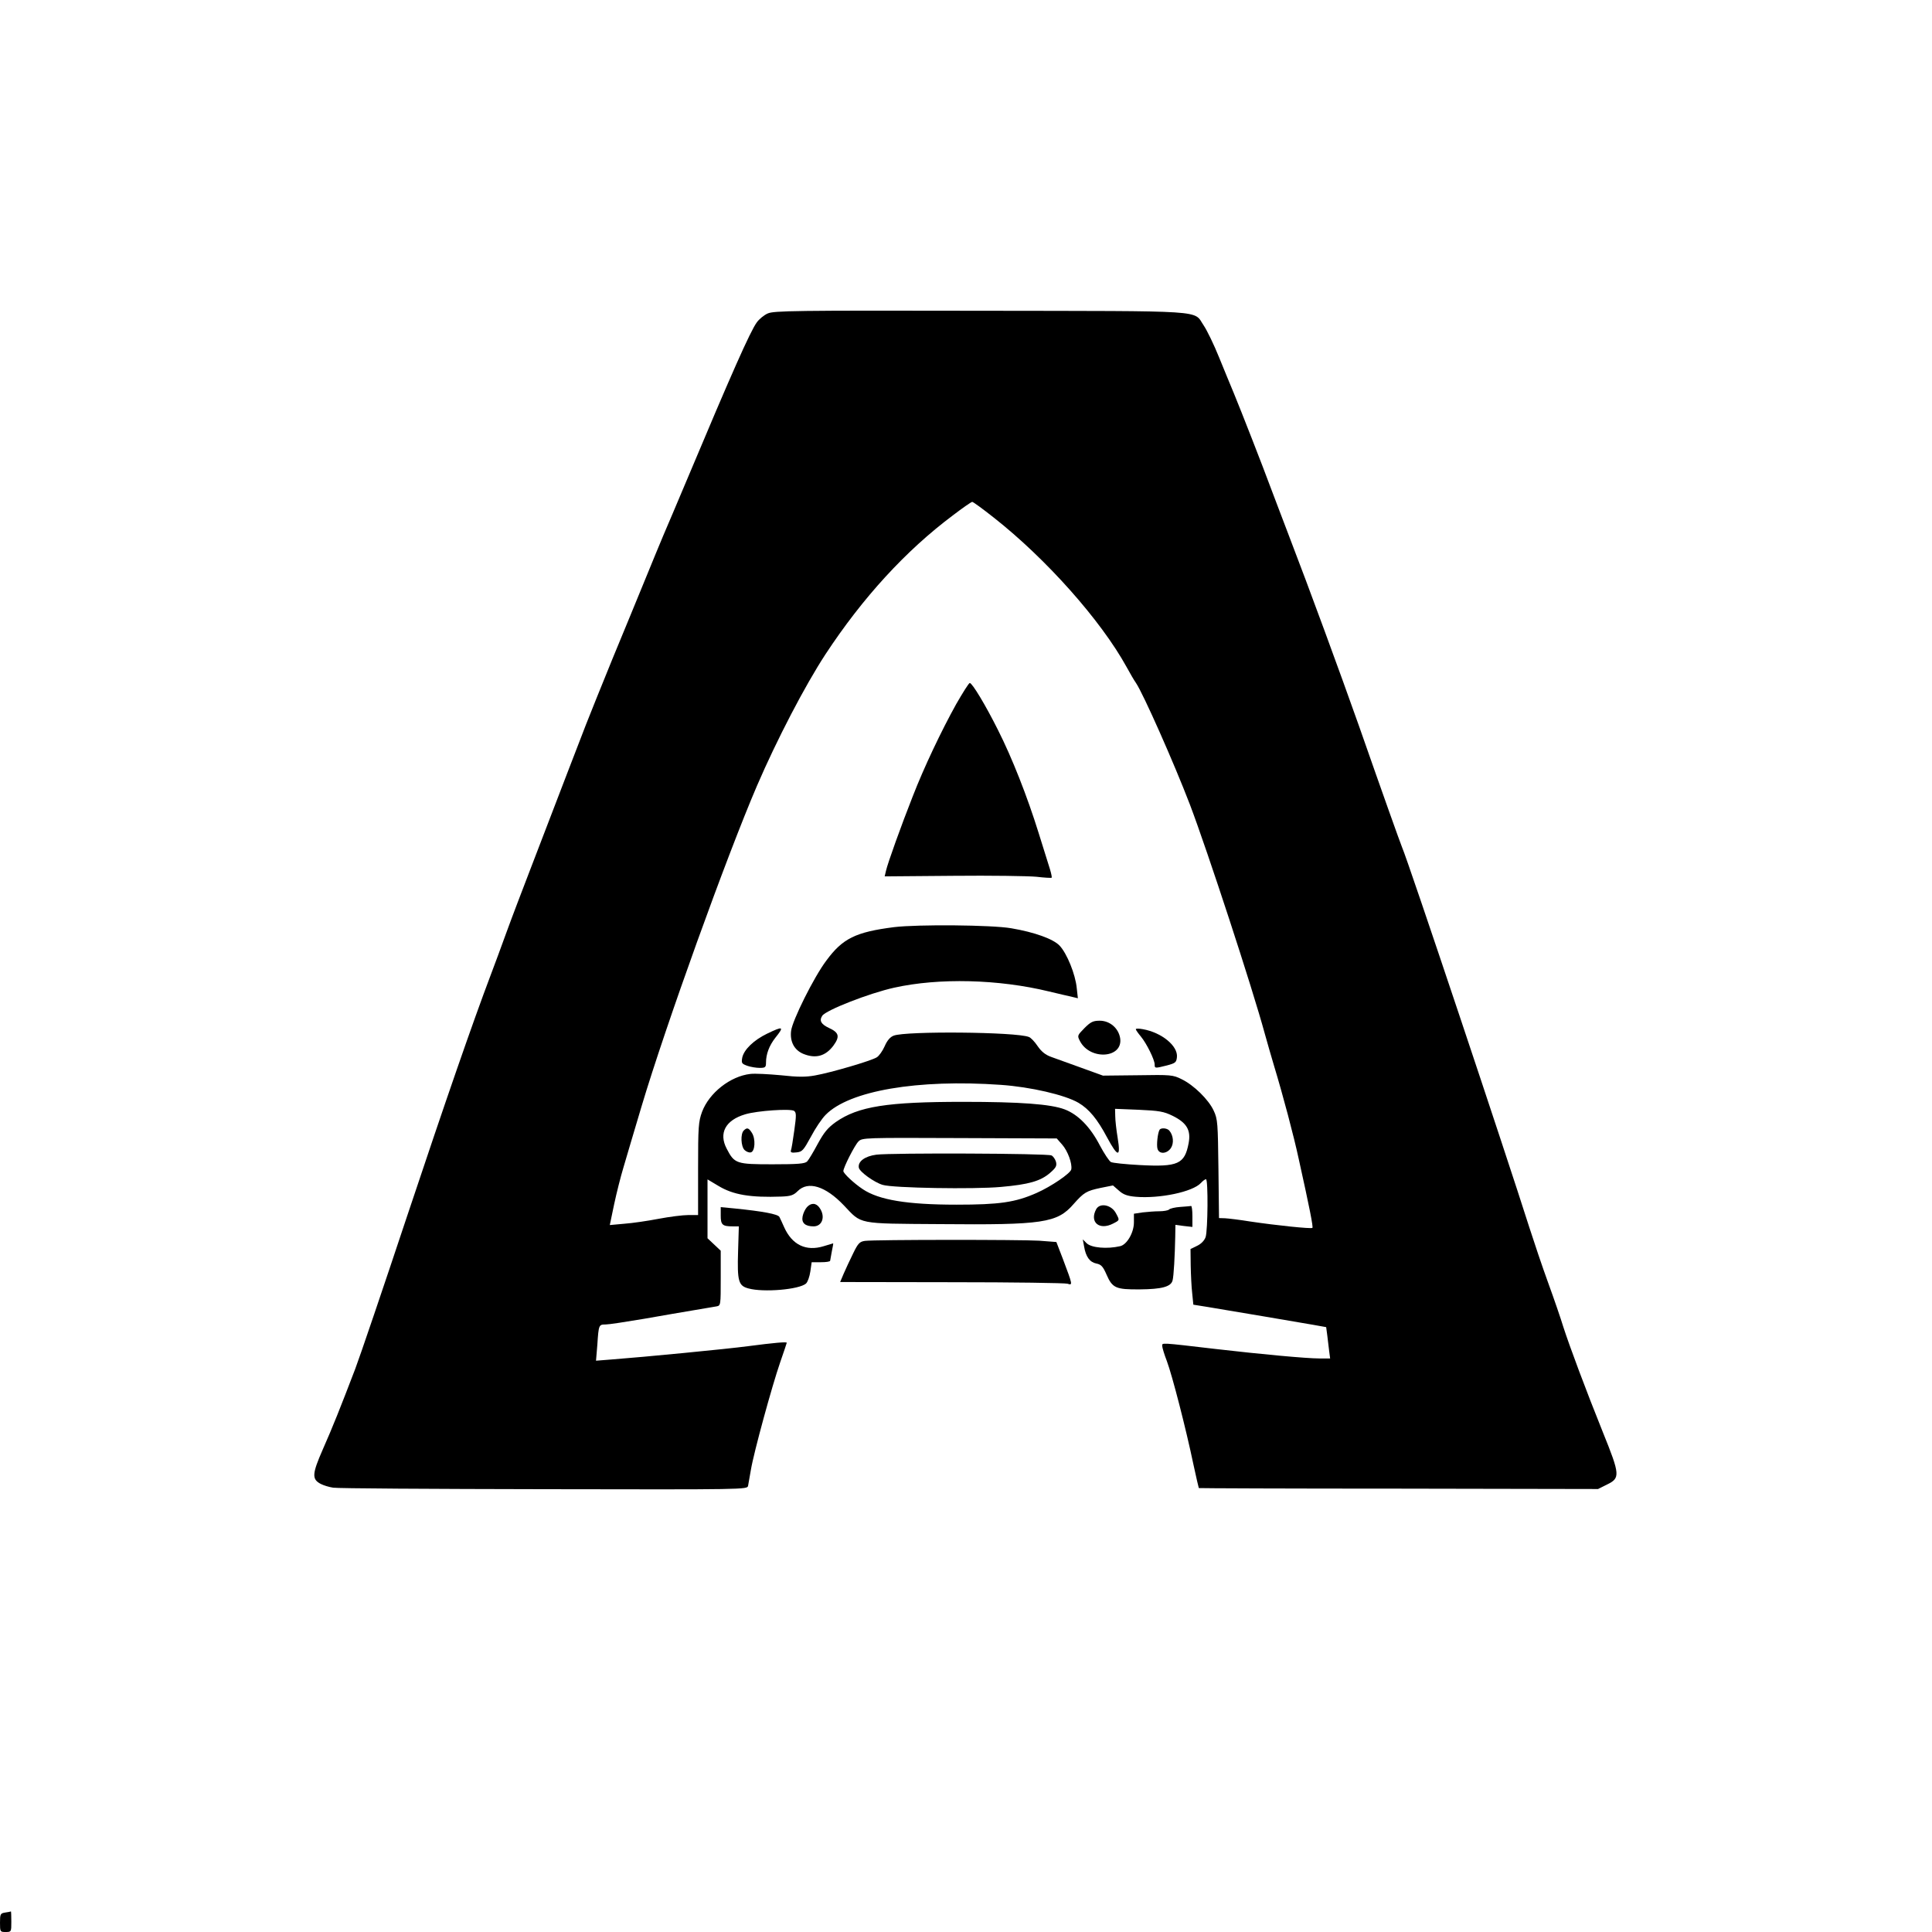 <?xml version="1.0" standalone="no"?>
<!DOCTYPE svg PUBLIC "-//W3C//DTD SVG 20010904//EN"
 "http://www.w3.org/TR/2001/REC-SVG-20010904/DTD/svg10.dtd">
<svg version="1.0" xmlns="http://www.w3.org/2000/svg"
 width="1024pt" height="1024pt" viewBox="0 0 1024 1024"
 preserveAspectRatio="xMidYMid meet">

<g transform="translate(0,1024) scale(0.1,-0.1)"
fill="#000000" stroke="none">
<path d="M4070 8579 c-21 -9 -47 -31 -59 -48 -35 -48 -135 -274 -371 -836 -51
-121 -106 -251 -123 -290 -16 -38 -60 -144 -97 -235 -37 -91 -116 -282 -175
-425 -58 -143 -121 -298 -139 -345 -31 -79 -134 -348 -298 -775 -38 -99 -94
-245 -123 -325 -29 -80 -67 -183 -85 -230 -96 -254 -236 -658 -442 -1275 -126
-379 -250 -744 -275 -810 -80 -209 -119 -307 -172 -427 -57 -130 -59 -158 -11
-183 15 -8 45 -17 66 -20 22 -4 524 -7 1117 -8 1071 -2 1078 -2 1082 18 2 11
9 49 15 85 15 91 113 448 155 569 19 55 35 102 35 104 0 6 -67 0 -205 -18
-112 -15 -558 -58 -718 -70 l-88 -7 7 84 c7 107 8 108 44 108 17 0 108 14 203
30 94 17 215 37 267 46 52 9 105 18 118 20 22 4 22 7 22 150 l0 145 -35 33
-35 33 0 156 0 156 57 -34 c79 -48 170 -63 336 -57 48 2 63 7 85 29 55 55 147
27 245 -76 96 -101 66 -96 507 -99 549 -5 623 6 710 106 55 62 68 70 144 86
l65 13 31 -27 c23 -21 44 -29 89 -33 127 -11 303 26 346 73 10 11 22 20 27 20
12 0 10 -271 -2 -307 -7 -19 -24 -36 -45 -46 l-35 -17 1 -87 c1 -49 4 -115 8
-148 l6 -60 75 -12 c116 -19 487 -82 562 -95 l67 -12 6 -45 c3 -26 8 -63 10
-83 l5 -38 -57 0 c-68 0 -306 22 -548 50 -300 35 -285 34 -285 16 0 -8 11 -45
25 -81 28 -75 101 -358 140 -545 15 -69 28 -126 29 -127 1 -1 478 -3 1059 -3
l1057 -2 48 24 c70 34 69 51 -22 276 -91 226 -176 454 -210 559 -13 43 -49
148 -80 233 -31 85 -76 219 -101 297 -120 379 -642 1941 -674 2013 -10 24
-107 296 -229 645 -101 285 -260 719 -372 1010 -34 88 -76 201 -95 250 -42
114 -157 408 -195 500 -16 39 -52 125 -79 192 -27 67 -64 143 -81 168 -57 83
41 76 -1183 78 -990 2 -1094 0 -1127 -14z m1198 -1083 c277 -218 567 -544 703
-791 18 -33 40 -71 50 -85 38 -56 201 -423 286 -645 93 -245 331 -972 397
-1215 13 -47 35 -123 49 -170 47 -155 105 -373 131 -495 57 -257 77 -358 72
-363 -6 -6 -190 13 -331 34 -55 9 -114 16 -132 17 l-32 1 -3 260 c-3 244 -4
264 -25 309 -27 59 -106 136 -170 167 -46 23 -57 24 -233 21 l-184 -2 -116 42
c-63 23 -134 48 -158 57 -31 11 -52 28 -72 57 -16 24 -37 46 -47 49 -68 27
-651 32 -716 7 -19 -7 -35 -26 -48 -56 -11 -25 -30 -52 -42 -59 -28 -18 -242
-81 -327 -96 -49 -9 -91 -9 -181 1 -65 6 -138 10 -162 7 -106 -12 -218 -100
-256 -201 -19 -53 -21 -77 -21 -302 l0 -245 -53 0 c-28 0 -99 -9 -157 -20 -57
-11 -139 -23 -181 -26 l-77 -7 23 110 c13 61 35 148 49 194 13 46 57 192 96
324 129 432 451 1325 612 1700 106 246 255 532 363 697 197 300 426 550 676
737 51 39 97 71 102 71 5 0 57 -38 115 -84z m37 -3006 c157 -11 339 -53 411
-95 56 -33 100 -86 152 -184 57 -106 73 -107 56 -3 -7 42 -13 95 -13 116 l-1
39 125 -5 c109 -5 133 -9 180 -32 75 -37 98 -76 85 -145 -21 -111 -56 -127
-260 -116 -74 4 -143 11 -152 16 -9 5 -35 44 -58 87 -51 99 -116 165 -187 192
-74 28 -235 40 -538 40 -403 0 -556 -24 -675 -107 -43 -31 -62 -54 -96 -116
-23 -43 -48 -85 -56 -93 -12 -12 -48 -15 -183 -15 -192 0 -202 3 -243 82 -44
83 -7 152 98 183 63 19 240 31 259 18 12 -9 12 -24 1 -103 -7 -52 -15 -100
-18 -107 -3 -10 4 -13 29 -10 31 3 37 10 77 83 23 44 58 96 78 116 125 128
487 190 929 159z m325 -317 c29 -33 54 -100 48 -131 -4 -21 -107 -91 -184
-125 -113 -50 -198 -62 -424 -62 -262 0 -412 25 -497 82 -47 31 -103 84 -103
96 0 19 60 137 80 157 20 20 32 20 536 18 l515 -2 29 -33z"/>
<path d="M5068 6508 c-78 -140 -171 -336 -230 -488 -61 -154 -134 -358 -142
-395 l-7 -30 363 3 c200 2 398 -1 441 -5 42 -5 79 -7 81 -5 2 2 -2 22 -9 45
-7 23 -34 110 -60 192 -60 193 -141 399 -216 547 -65 130 -136 248 -149 248
-5 0 -37 -51 -72 -112z"/>
<path d="M4739 5326 c-204 -26 -273 -60 -359 -177 -66 -87 -181 -319 -187
-373 -7 -57 17 -101 63 -121 67 -28 120 -13 162 44 34 47 29 68 -23 92 -43 20
-54 39 -37 65 19 30 250 120 381 149 238 53 554 45 821 -20 52 -12 108 -26
124 -29 l29 -7 -6 54 c-7 73 -52 184 -91 225 -33 35 -132 71 -256 92 -103 18
-497 21 -621 6z"/>
<path d="M5748 4791 c-38 -39 -39 -40 -24 -69 54 -104 230 -91 213 16 -9 53
-55 92 -108 92 -35 0 -48 -6 -81 -39z"/>
<path d="M4065 4761 c-70 -34 -122 -84 -131 -127 -5 -29 -3 -32 27 -43 17 -6
47 -11 65 -11 30 0 34 3 34 28 0 45 17 90 49 131 49 61 43 64 -44 22z"/>
<path d="M6020 4785 c0 -4 12 -21 27 -39 30 -36 73 -123 73 -148 0 -21 1 -21
65 -5 45 12 50 16 53 44 6 59 -80 130 -180 148 -21 4 -38 4 -38 0z"/>
<path d="M3942 4248 c-18 -18 -15 -84 4 -103 9 -9 24 -15 33 -13 23 4 27 72 6
104 -17 27 -26 29 -43 12z"/>
<path d="M6146 4252 c-10 -16 -17 -82 -11 -101 9 -30 50 -27 71 4 17 26 13 67
-8 92 -11 14 -44 17 -52 5z"/>
<path d="M4645 4120 c-61 -8 -99 -36 -93 -69 4 -22 82 -78 126 -91 54 -17 485
-24 627 -11 148 13 210 31 260 74 32 28 37 37 32 59 -4 14 -15 30 -24 34 -23
11 -848 14 -928 4z"/>
<path d="M4277 3842 c-9 -10 -20 -32 -23 -49 -7 -35 14 -53 58 -53 47 0 64 53
32 98 -18 27 -45 28 -67 4z"/>
<path d="M5810 3831 c-37 -69 17 -114 90 -76 35 18 35 17 15 54 -23 45 -85 58
-105 22z"/>
<path d="M6255 3843 c-27 -2 -54 -8 -59 -14 -6 -5 -29 -9 -52 -9 -22 0 -62 -3
-88 -6 l-46 -7 0 -46 c0 -54 -37 -118 -73 -126 -69 -16 -153 -9 -178 16 l-20
20 7 -38 c9 -54 30 -83 65 -90 25 -5 35 -15 54 -59 31 -71 49 -79 176 -78 117
1 166 14 174 48 6 22 12 129 14 232 l1 62 45 -6 45 -5 0 57 c0 31 -3 55 -7 54
-5 -1 -30 -3 -58 -5z"/>
<path d="M3820 3797 c0 -49 9 -57 64 -57 l32 0 -4 -132 c-5 -159 2 -183 55
-197 79 -22 269 -6 305 26 9 8 19 37 23 64 l7 49 49 0 c27 0 49 3 49 8 1 4 5
26 9 50 5 23 8 42 7 42 0 0 -23 -7 -50 -15 -94 -29 -168 7 -210 101 -9 21 -21
46 -25 54 -8 15 -89 30 -238 45 l-73 7 0 -45z"/>
<path d="M4584 3663 c-27 -4 -36 -12 -62 -66 -17 -34 -39 -82 -50 -107 l-19
-45 591 -1 c325 0 602 -4 614 -8 28 -9 28 -8 -24 130 l-35 91 -91 7 c-95 6
-870 6 -924 -1z"/>
<path d="M27 103 c-25 -4 -27 -8 -27 -54 0 -48 1 -49 30 -49 30 0 30 1 30 55
0 30 -1 54 -2 54 -2 -1 -15 -4 -31 -6z"/>
</g>
</svg>
